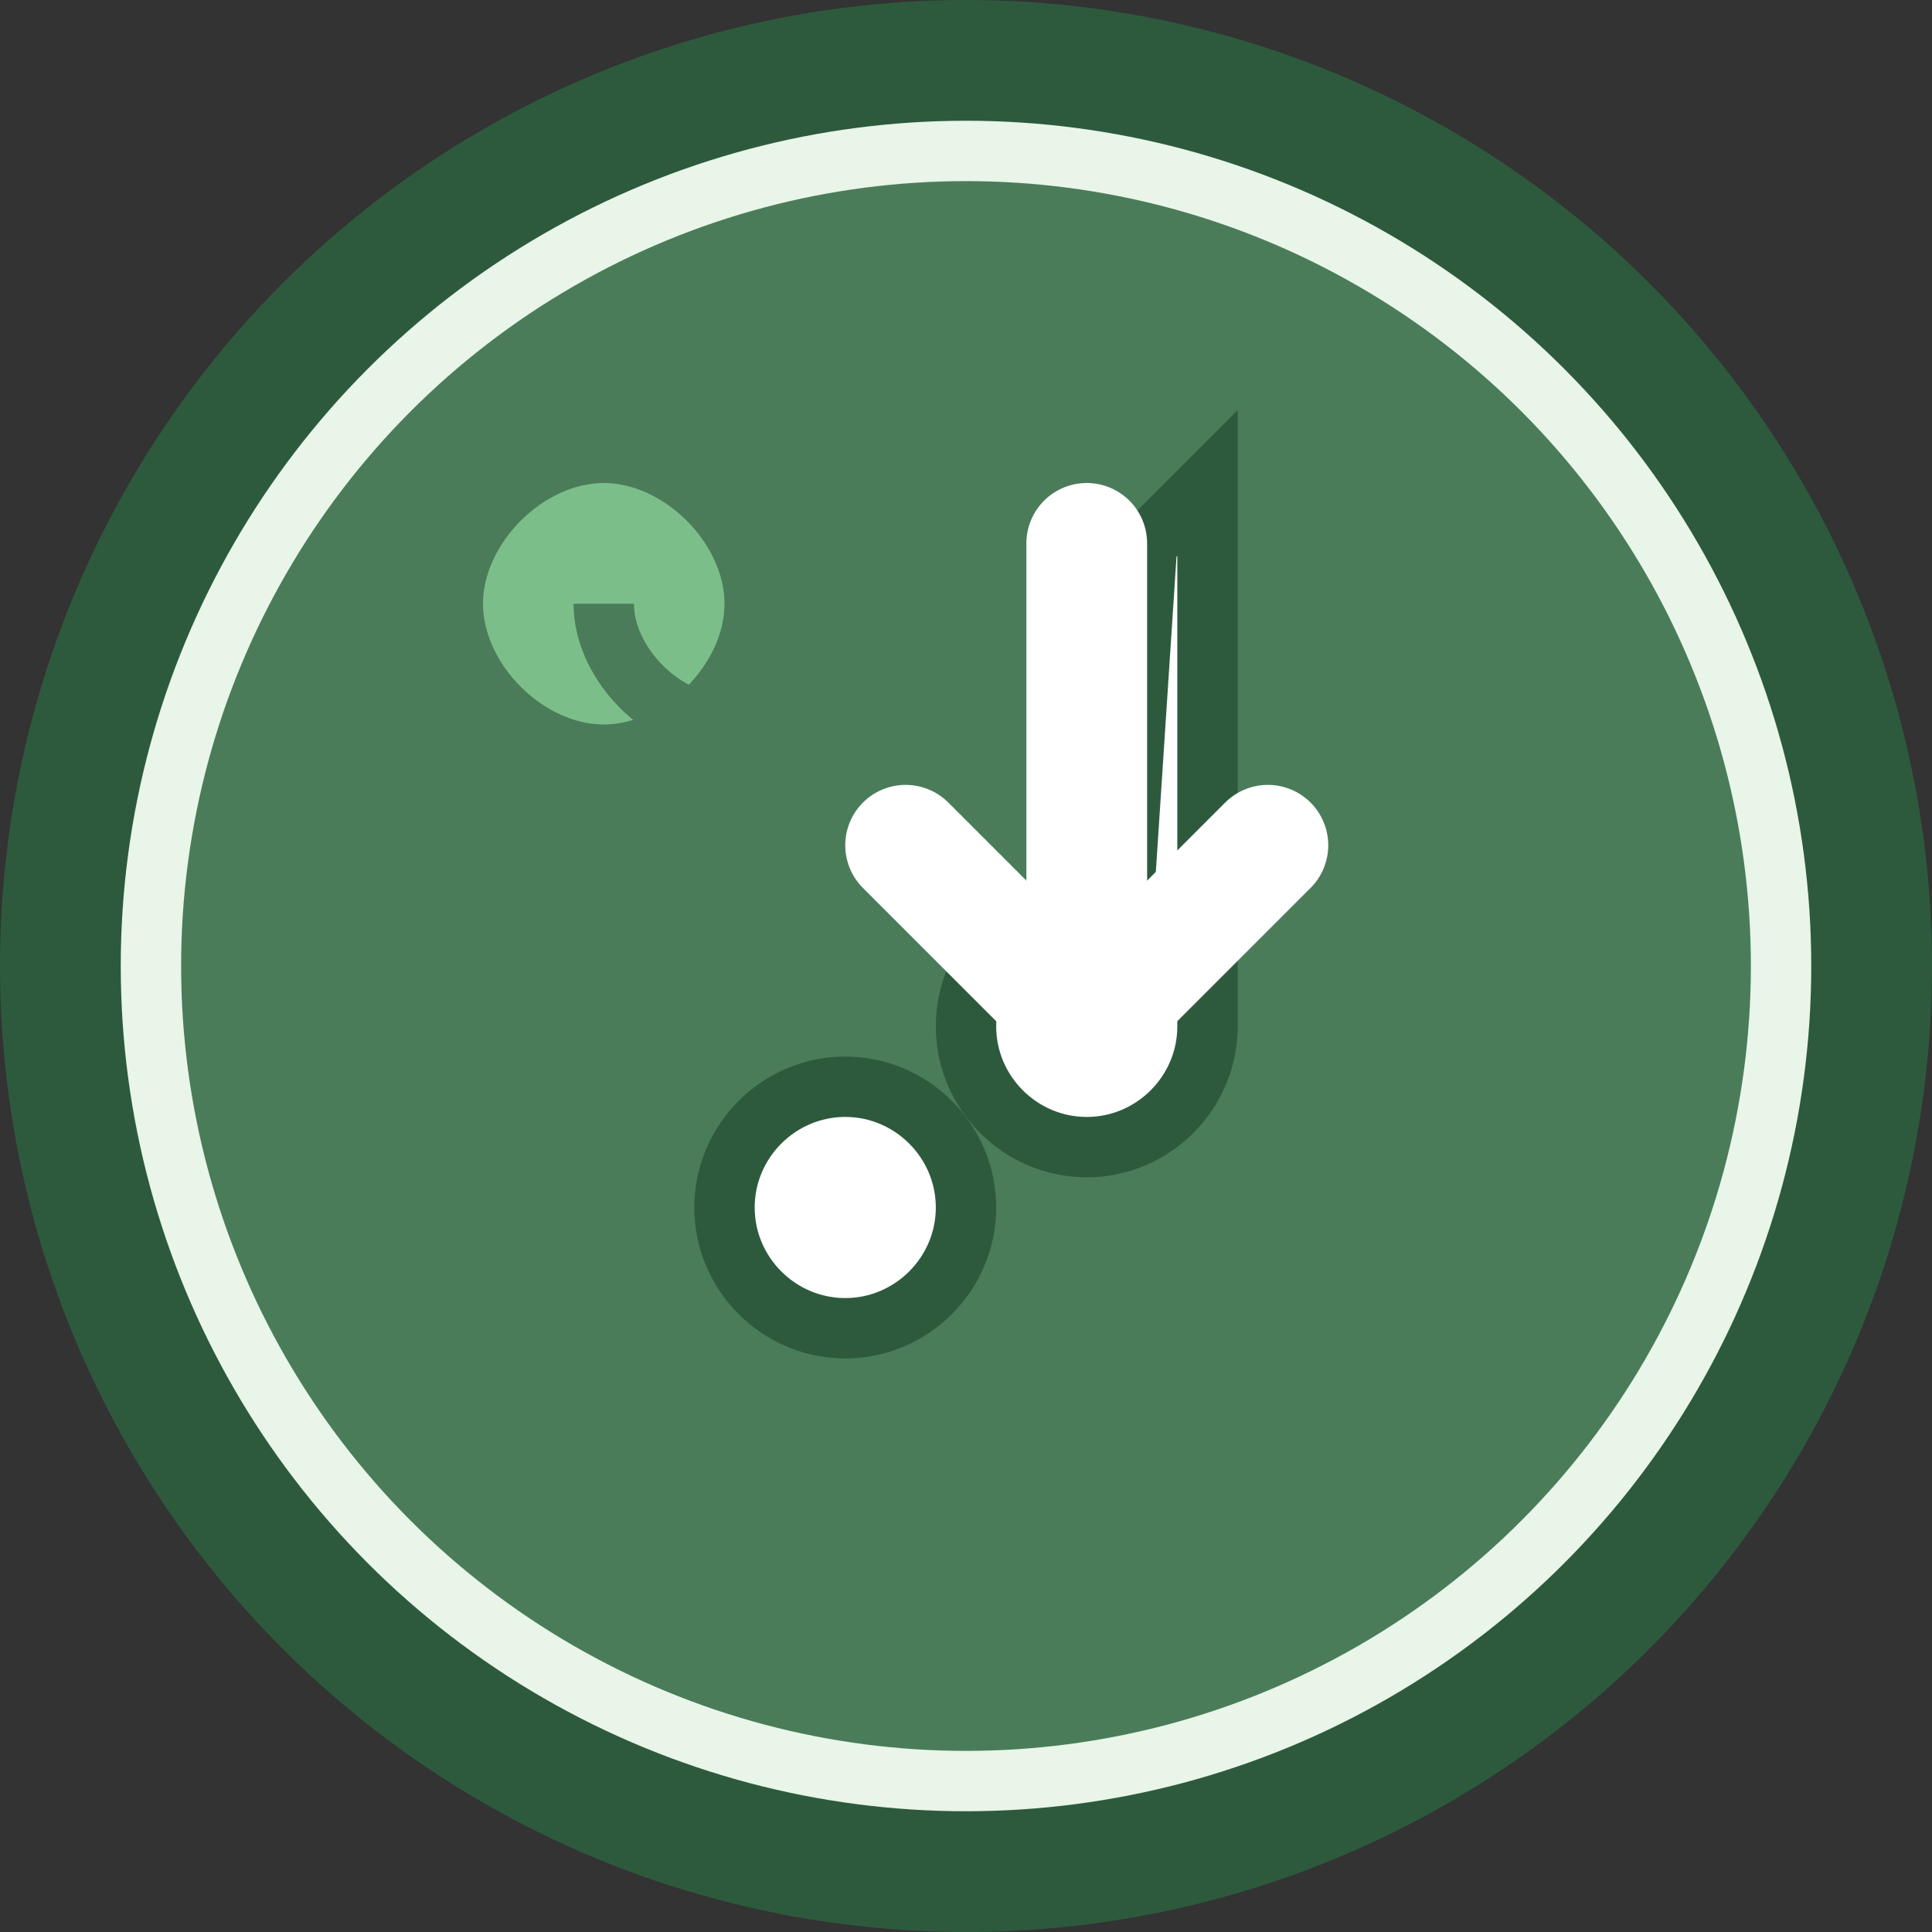 <svg width="32" height="32" viewBox="0 0 32 32" fill="none" xmlns="http://www.w3.org/2000/svg">
  <rect x="0" y="0" width="32" height="32" fill="#333333" stroke="none"/>
  <!-- Background Circle with Comic Shadow -->
  <circle cx="16" cy="16" r="15" fill="#E8F5E8" stroke="#2D5A3D" stroke-width="2"/>
  <circle cx="16" cy="16" r="13" fill="#4A7C59"/>
  
  <!-- Music Note Icon -->
  <path d="M12 20c0 1.1.9 2 2 2s2-.9 2-2-.9-2-2-2-2 .9-2 2zm8-12v9c0 1.1-.9 2-2 2s-2-.9-2-2 .9-2 2-2c.2 0 .4 0 .6.1l.4-6.1z" fill="#FFFFFF" stroke="#2D5A3D" stroke-width="1"/>
  
  <!-- Download Arrow -->
  <path d="M21 14l-3 3-3-3" stroke="#FFFFFF" stroke-width="2" stroke-linecap="round" stroke-linejoin="round"/>
  <path d="M18 17V9" stroke="#FFFFFF" stroke-width="2" stroke-linecap="round"/>
  
  <!-- Eco Leaf Accent -->
  <path d="M8 10c0-1 1-2 2-2s2 1 2 2-1 2-2 2-2-1-2-2z" fill="#7CBE8A"/>
  <path d="M10 10c0 1 1 2 2 2" stroke="#4A7C59" stroke-width="1" fill="none"/>
</svg>